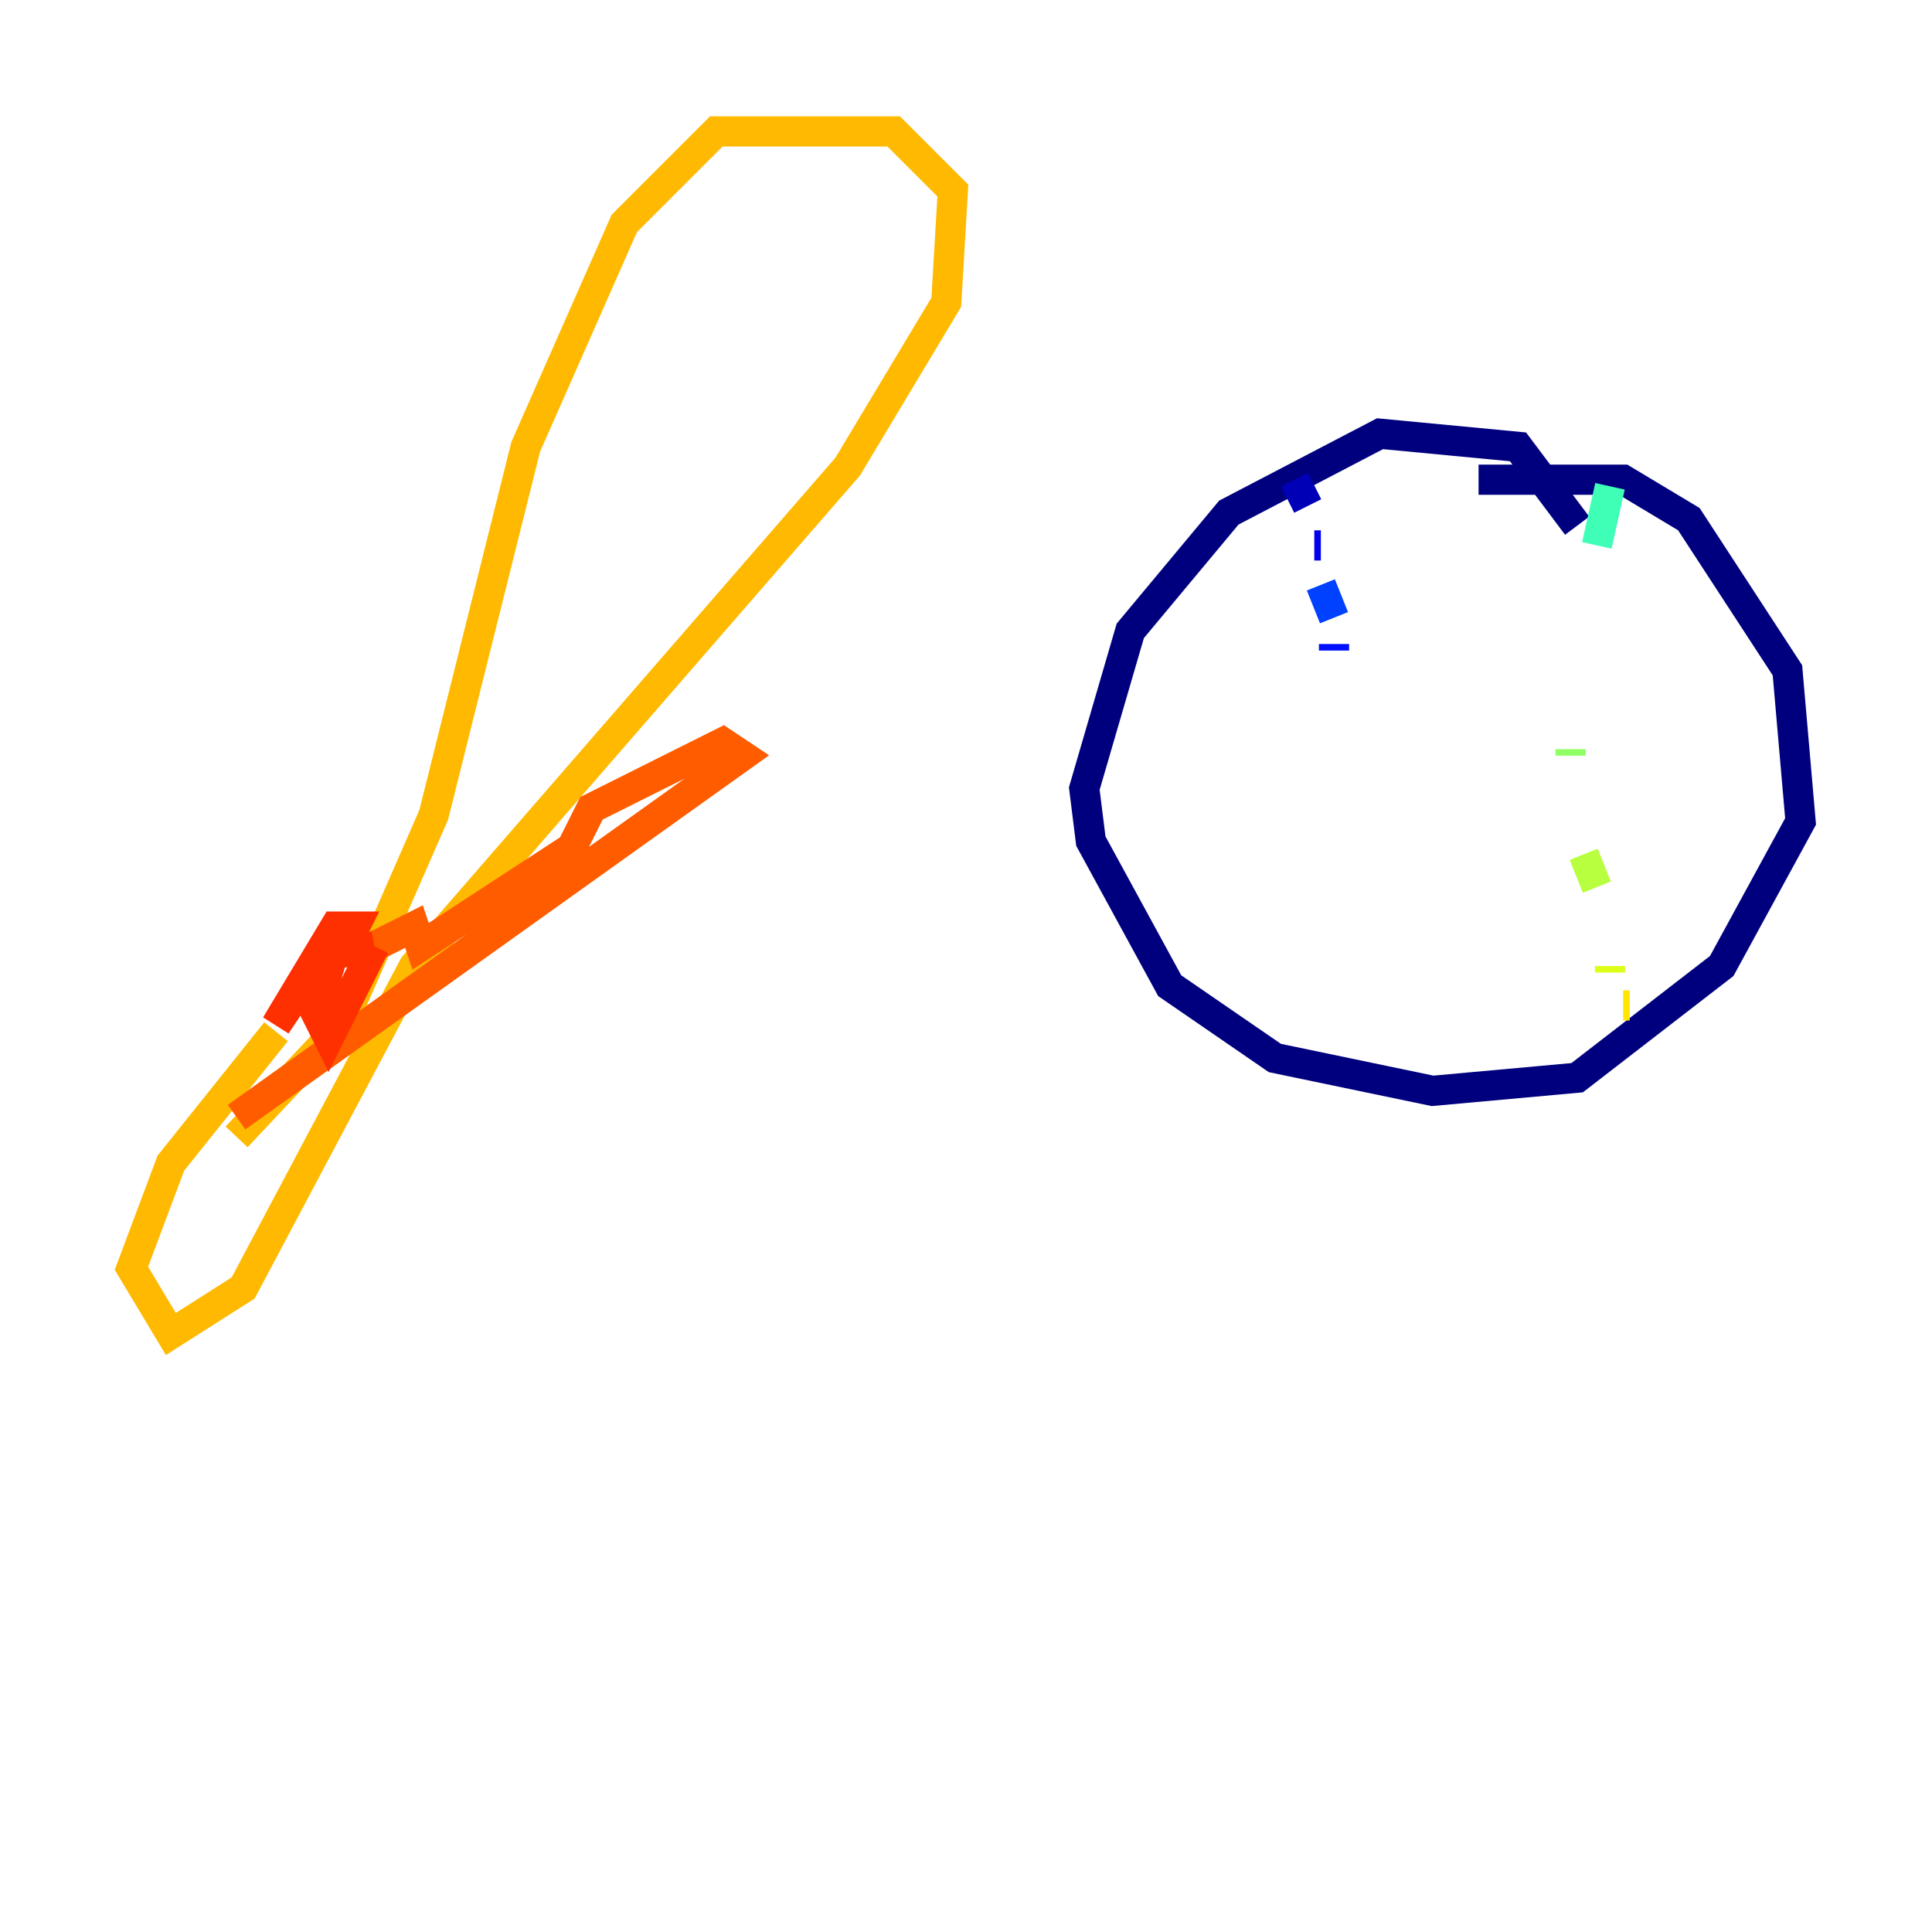 <?xml version="1.0" encoding="utf-8" ?>
<svg baseProfile="tiny" height="128" version="1.2" viewBox="0,0,128,128" width="128" xmlns="http://www.w3.org/2000/svg" xmlns:ev="http://www.w3.org/2001/xml-events" xmlns:xlink="http://www.w3.org/1999/xlink"><defs /><polyline fill="none" points="104.49,34.83 100.571,29.605 91.429,28.735 81.415,33.959 74.884,41.796 71.837,52.245 72.272,55.728 77.497,65.306 84.463,70.095 94.912,72.272 104.49,71.401 114.068,64.0 119.293,54.422 118.422,44.408 111.891,34.395 107.537,31.782 97.959,31.782" stroke="#00007f" stroke-width="2" /><polyline fill="none" points="85.769,31.782 86.639,33.524" stroke="#0000b6" stroke-width="2" /><polyline fill="none" points="87.075,36.136 87.51,36.136" stroke="#0000ec" stroke-width="2" /><polyline fill="none" points="88.381,42.667 88.381,43.102" stroke="#0010ff" stroke-width="2" /><polyline fill="none" points="87.51,38.748 88.381,40.925" stroke="#0040ff" stroke-width="2" /><polyline fill="none" points="88.381,47.891 88.381,47.891" stroke="#0070ff" stroke-width="2" /><polyline fill="none" points="88.381,55.728 88.381,55.728" stroke="#00a4ff" stroke-width="2" /><polyline fill="none" points="86.639,61.823 86.639,61.823" stroke="#00d4ff" stroke-width="2" /><polyline fill="none" points="83.592,66.612 83.592,66.612" stroke="#18ffdd" stroke-width="2" /><polyline fill="none" points="106.667,32.218 105.796,36.136" stroke="#3fffb7" stroke-width="2" /><polyline fill="none" points="103.619,42.667 103.619,42.667" stroke="#66ff90" stroke-width="2" /><polyline fill="none" points="104.054,49.633 104.054,50.068" stroke="#90ff66" stroke-width="2" /><polyline fill="none" points="104.925,56.599 105.796,58.776" stroke="#b7ff3f" stroke-width="2" /><polyline fill="none" points="106.667,64.0 106.667,64.435" stroke="#ddff18" stroke-width="2" /><polyline fill="none" points="107.537,66.612 107.973,66.612" stroke="#ffe500" stroke-width="2" /><polyline fill="none" points="18.286,68.354 11.32,77.061 8.707,84.027 11.32,88.381 16.109,85.333 27.429,64.0 56.163,30.912 62.694,20.027 63.129,12.626 59.211,8.707 47.456,8.707 41.361,14.803 34.83,29.605 28.735,53.986 22.64,67.918 15.674,75.32" stroke="#ffb900" stroke-width="2" /><polyline fill="none" points="15.674,74.014 15.674,74.014" stroke="#ff8900" stroke-width="2" /><polyline fill="none" points="15.674,74.014 49.197,50.068 47.891,49.197 39.184,53.551 37.878,56.163 27.864,62.694 27.429,61.388 24.816,62.694" stroke="#ff5c00" stroke-width="2" /><polyline fill="none" points="24.816,62.694 22.64,63.129 23.51,61.388 22.204,61.388 18.286,67.918 22.64,61.388 20.898,67.048 21.769,68.789 24.816,62.694" stroke="#ff3000" stroke-width="2" /><polyline fill="none" points="24.381,62.258 24.381,62.258" stroke="#ec0300" stroke-width="2" /><polyline fill="none" points="24.381,62.258 24.381,62.258" stroke="#b60000" stroke-width="2" /><polyline fill="none" points="24.381,62.258 24.381,62.258" stroke="#7f0000" stroke-width="2" /></svg>